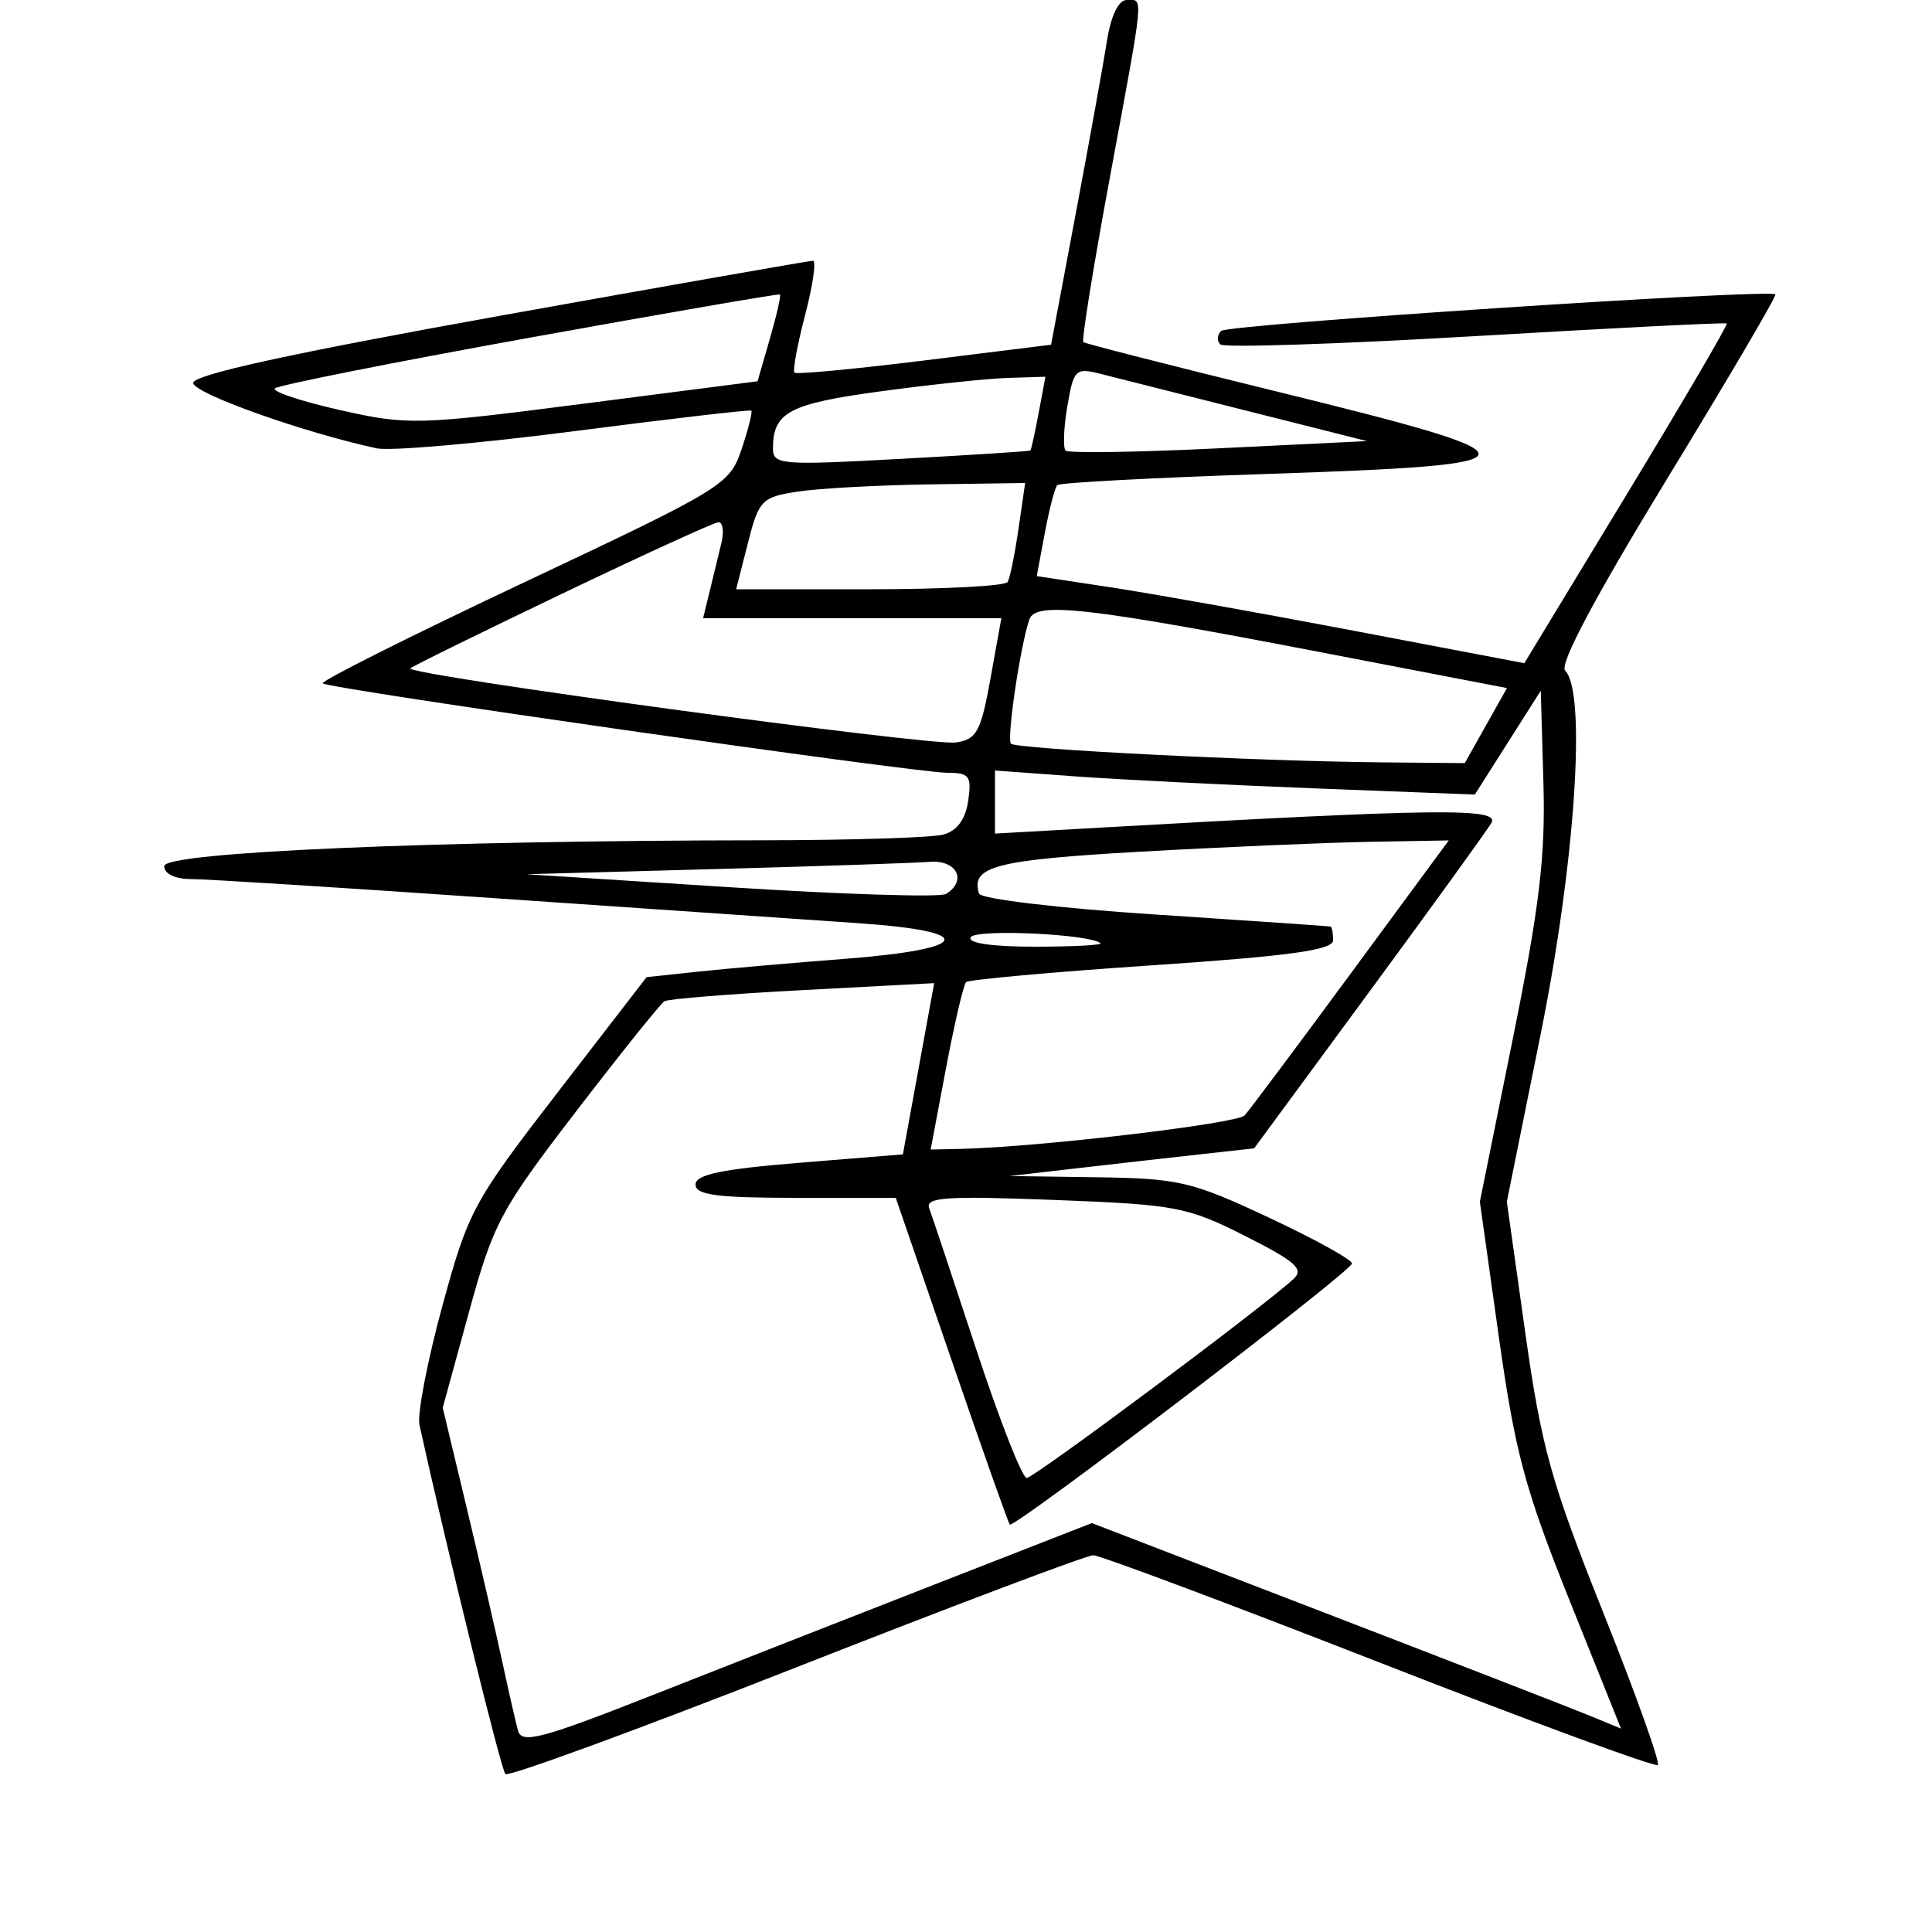 <svg xmlns="http://www.w3.org/2000/svg" width="200" height="200" viewBox="0 0 200 200" version="1.1">
	<path d="M 114.589 4.250 C 114.222 6.588, 112.771 14.617, 111.364 22.093 L 108.807 35.685 95.706 37.312 C 88.500 38.206, 82.442 38.775, 82.243 38.576 C 82.044 38.378, 82.540 35.692, 83.346 32.607 C 84.151 29.523, 84.515 26.997, 84.155 26.994 C 83.795 26.990, 69.213 29.554, 51.750 32.691 C 30.191 36.564, 20 38.794, 20 39.637 C 20 40.711, 31.374 44.767, 39 46.413 C 40.375 46.710, 49.600 45.907, 59.500 44.628 C 69.400 43.349, 77.622 42.394, 77.772 42.506 C 77.921 42.618, 77.471 44.411, 76.772 46.490 C 75.532 50.175, 74.968 50.520, 54.243 60.295 C 42.552 65.808, 33.176 70.510, 33.408 70.741 C 33.964 71.297, 94.744 79.998, 98.077 79.999 C 100.353 80, 100.604 80.339, 100.227 82.910 C 99.944 84.832, 99.070 86.015, 97.650 86.396 C 96.467 86.713, 88.035 86.979, 78.912 86.986 C 44.843 87.014, 17 88.217, 17 89.660 C 17 90.458, 18.121 91, 19.770 91 C 21.294 91, 35.356 91.886, 51.020 92.968 C 66.684 94.051, 83.685 95.219, 88.801 95.565 C 101.308 96.411, 100.622 98.248, 87.420 99.262 C 81.964 99.682, 75.123 100.279, 72.218 100.588 L 66.936 101.152 57.765 113.037 C 48.961 124.448, 48.483 125.333, 45.788 135.211 C 44.245 140.870, 43.180 146.400, 43.422 147.500 C 46.261 160.399, 51.872 183.205, 52.316 183.649 C 52.630 183.963, 66.173 178.995, 82.413 172.610 C 98.652 166.224, 112.494 161, 113.172 161 C 113.851 161, 127.173 165.991, 142.778 172.091 C 158.383 178.192, 171.361 182.972, 171.619 182.714 C 171.876 182.457, 169.323 175.328, 165.944 166.873 C 160.562 153.403, 159.565 149.822, 157.894 137.951 L 155.987 124.402 159.494 107.032 C 163.058 89.372, 164.252 71.652, 162.026 69.426 C 161.395 68.795, 165.096 61.828, 172.561 49.594 C 178.891 39.223, 183.942 30.619, 183.785 30.475 C 183.138 29.881, 127.089 33.577, 126.408 34.259 C 126 34.666, 125.961 35.294, 126.320 35.653 C 126.679 36.012, 138.566 35.626, 152.736 34.794 C 166.906 33.962, 178.616 33.372, 178.757 33.482 C 178.899 33.592, 174.241 41.550, 168.406 51.168 L 157.797 68.654 140.148 65.295 C 130.442 63.447, 119.086 61.419, 114.913 60.788 L 107.325 59.640 108.164 55.152 C 108.625 52.684, 109.204 50.463, 109.451 50.216 C 109.697 49.969, 119.362 49.454, 130.929 49.071 C 160.218 48.101, 160.302 47.431, 132 40.488 C 121.275 37.858, 112.340 35.574, 112.146 35.415 C 111.951 35.255, 113.192 27.559, 114.904 18.312 C 118.505 -1.134, 118.398 0, 116.628 0 C 115.785 0, 114.999 1.639, 114.589 4.250 M 54.776 34.968 C 40.629 37.523, 28.786 39.880, 28.461 40.206 C 28.135 40.532, 31.160 41.540, 35.184 42.447 C 42.220 44.033, 43.187 44.008, 60.460 41.783 L 78.421 39.470 79.699 35.057 C 80.401 32.629, 80.869 30.571, 80.738 30.482 C 80.607 30.394, 68.924 32.412, 54.776 34.968 M 110.488 42.070 C 110.110 44.306, 110.031 46.365, 110.313 46.646 C 110.594 46.927, 117.726 46.821, 126.162 46.409 L 141.500 45.662 129 42.507 C 122.125 40.771, 115.302 39.048, 113.837 38.678 C 111.348 38.049, 111.130 38.270, 110.488 42.070 M 91.123 40.516 C 81.709 41.797, 80.046 42.672, 80.015 46.362 C 80.001 48.120, 80.733 48.183, 93.250 47.500 C 100.537 47.103, 106.572 46.715, 106.661 46.639 C 106.749 46.562, 107.137 44.813, 107.522 42.750 L 108.223 39 104.361 39.120 C 102.238 39.186, 96.280 39.814, 91.123 40.516 M 82.561 50.892 C 78.843 51.466, 78.553 51.767, 77.414 56.250 L 76.207 61 90.045 61 C 97.655 61, 104.076 60.663, 104.314 60.250 C 104.551 59.837, 105.055 57.362, 105.434 54.750 L 106.123 50 96.311 50.142 C 90.915 50.220, 84.727 50.557, 82.561 50.892 M 58.186 61.461 C 49.764 65.494, 42.697 68.970, 42.481 69.186 C 41.826 69.841, 96.322 77.248, 98.953 76.861 C 101.108 76.544, 101.544 75.739, 102.533 70.250 L 103.659 64 88.221 64 L 72.783 64 73.454 61.250 C 73.823 59.737, 74.371 57.487, 74.671 56.250 C 74.971 55.013, 74.831 54.029, 74.358 54.064 C 73.886 54.100, 66.609 57.428, 58.186 61.461 M 106.564 64.112 C 105.615 66.862, 104.188 76.511, 104.659 76.988 C 105.209 77.543, 130.205 78.801, 143.066 78.920 L 151.632 79 153.816 75.114 L 156 71.228 136.750 67.523 C 112.517 62.858, 107.204 62.258, 106.564 64.112 M 156.086 76.877 L 152.673 82.253 136.086 81.611 C 126.964 81.258, 115.787 80.697, 111.250 80.366 L 103 79.763 103 83.028 L 103 86.294 114.250 85.656 C 148.886 83.695, 155.313 83.621, 154.388 85.192 C 153.900 86.021, 148.174 93.940, 141.663 102.789 L 129.827 118.878 124.663 119.448 C 121.824 119.761, 116.125 120.406, 112 120.880 L 104.500 121.742 113.612 121.871 C 122.037 121.990, 123.374 122.305, 131.362 126.048 C 136.113 128.275, 139.981 130.412, 139.957 130.798 C 139.906 131.626, 104.945 158.297, 104.531 157.823 C 104.376 157.646, 101.657 149.963, 98.488 140.750 L 92.728 124 82.364 124 C 74.229 124, 72 123.704, 72 122.623 C 72 121.593, 74.708 121.026, 82.734 120.373 L 93.467 119.500 95.087 110.637 L 96.706 101.775 83.103 102.495 C 75.621 102.891, 69.177 103.409, 68.782 103.647 C 68.387 103.884, 64.280 109.005, 59.657 115.026 C 51.801 125.256, 51.072 126.621, 48.541 135.852 L 45.832 145.730 48.319 156.115 C 49.687 161.827, 51.339 168.975, 51.991 172 C 52.642 175.025, 53.376 178.241, 53.622 179.148 C 54.005 180.558, 56.048 180.015, 67.785 175.387 C 75.328 172.412, 88.594 167.208, 97.264 163.824 L 113.029 157.669 137.264 167.005 C 150.594 172.139, 162.919 176.927, 164.653 177.643 L 167.806 178.946 162.458 165.620 C 157.871 154.189, 156.833 150.313, 155.153 138.350 L 153.195 124.406 156.622 107.453 C 159.372 93.844, 159.994 88.626, 159.774 81 L 159.500 71.500 156.086 76.877 M 118.046 88.168 C 103.057 89.015, 100.462 89.688, 101.347 92.500 C 101.523 93.058, 109.577 94.017, 119.581 94.670 C 129.436 95.314, 137.613 95.877, 137.750 95.920 C 137.887 95.964, 138 96.600, 138 97.332 C 138 98.350, 133.569 98.964, 119.250 99.930 C 108.938 100.626, 100.280 101.408, 100.012 101.669 C 99.743 101.930, 98.808 105.936, 97.932 110.572 L 96.341 119 99.421 118.933 C 107.397 118.760, 128.067 116.323, 128.846 115.465 C 129.327 114.934, 134.278 108.313, 139.848 100.750 L 149.974 87 141.737 87.147 C 137.207 87.228, 126.546 87.687, 118.046 88.168 M 74 89.967 L 54.500 90.500 75.680 91.853 C 87.328 92.596, 97.341 92.907, 97.930 92.543 C 100.146 91.174, 99.047 88.996, 96.250 89.217 C 94.737 89.337, 84.725 89.674, 74 89.967 M 100.488 97.020 C 100.113 97.625, 102.644 98, 107.108 98 C 111.082 98, 114.146 97.838, 113.917 97.640 C 112.814 96.687, 101.029 96.143, 100.488 97.020 M 96.196 125.102 C 96.485 125.871, 98.683 132.463, 101.081 139.750 C 103.480 147.037, 105.821 153, 106.284 153 C 107.037 153, 130.460 135.535, 133.883 132.421 C 135.027 131.380, 134.164 130.607, 128.892 127.946 C 122.898 124.920, 121.720 124.698, 109.096 124.216 C 97.867 123.788, 95.758 123.932, 96.196 125.102" stroke="none" fill="black" fill-rule="evenodd"/>
</svg>